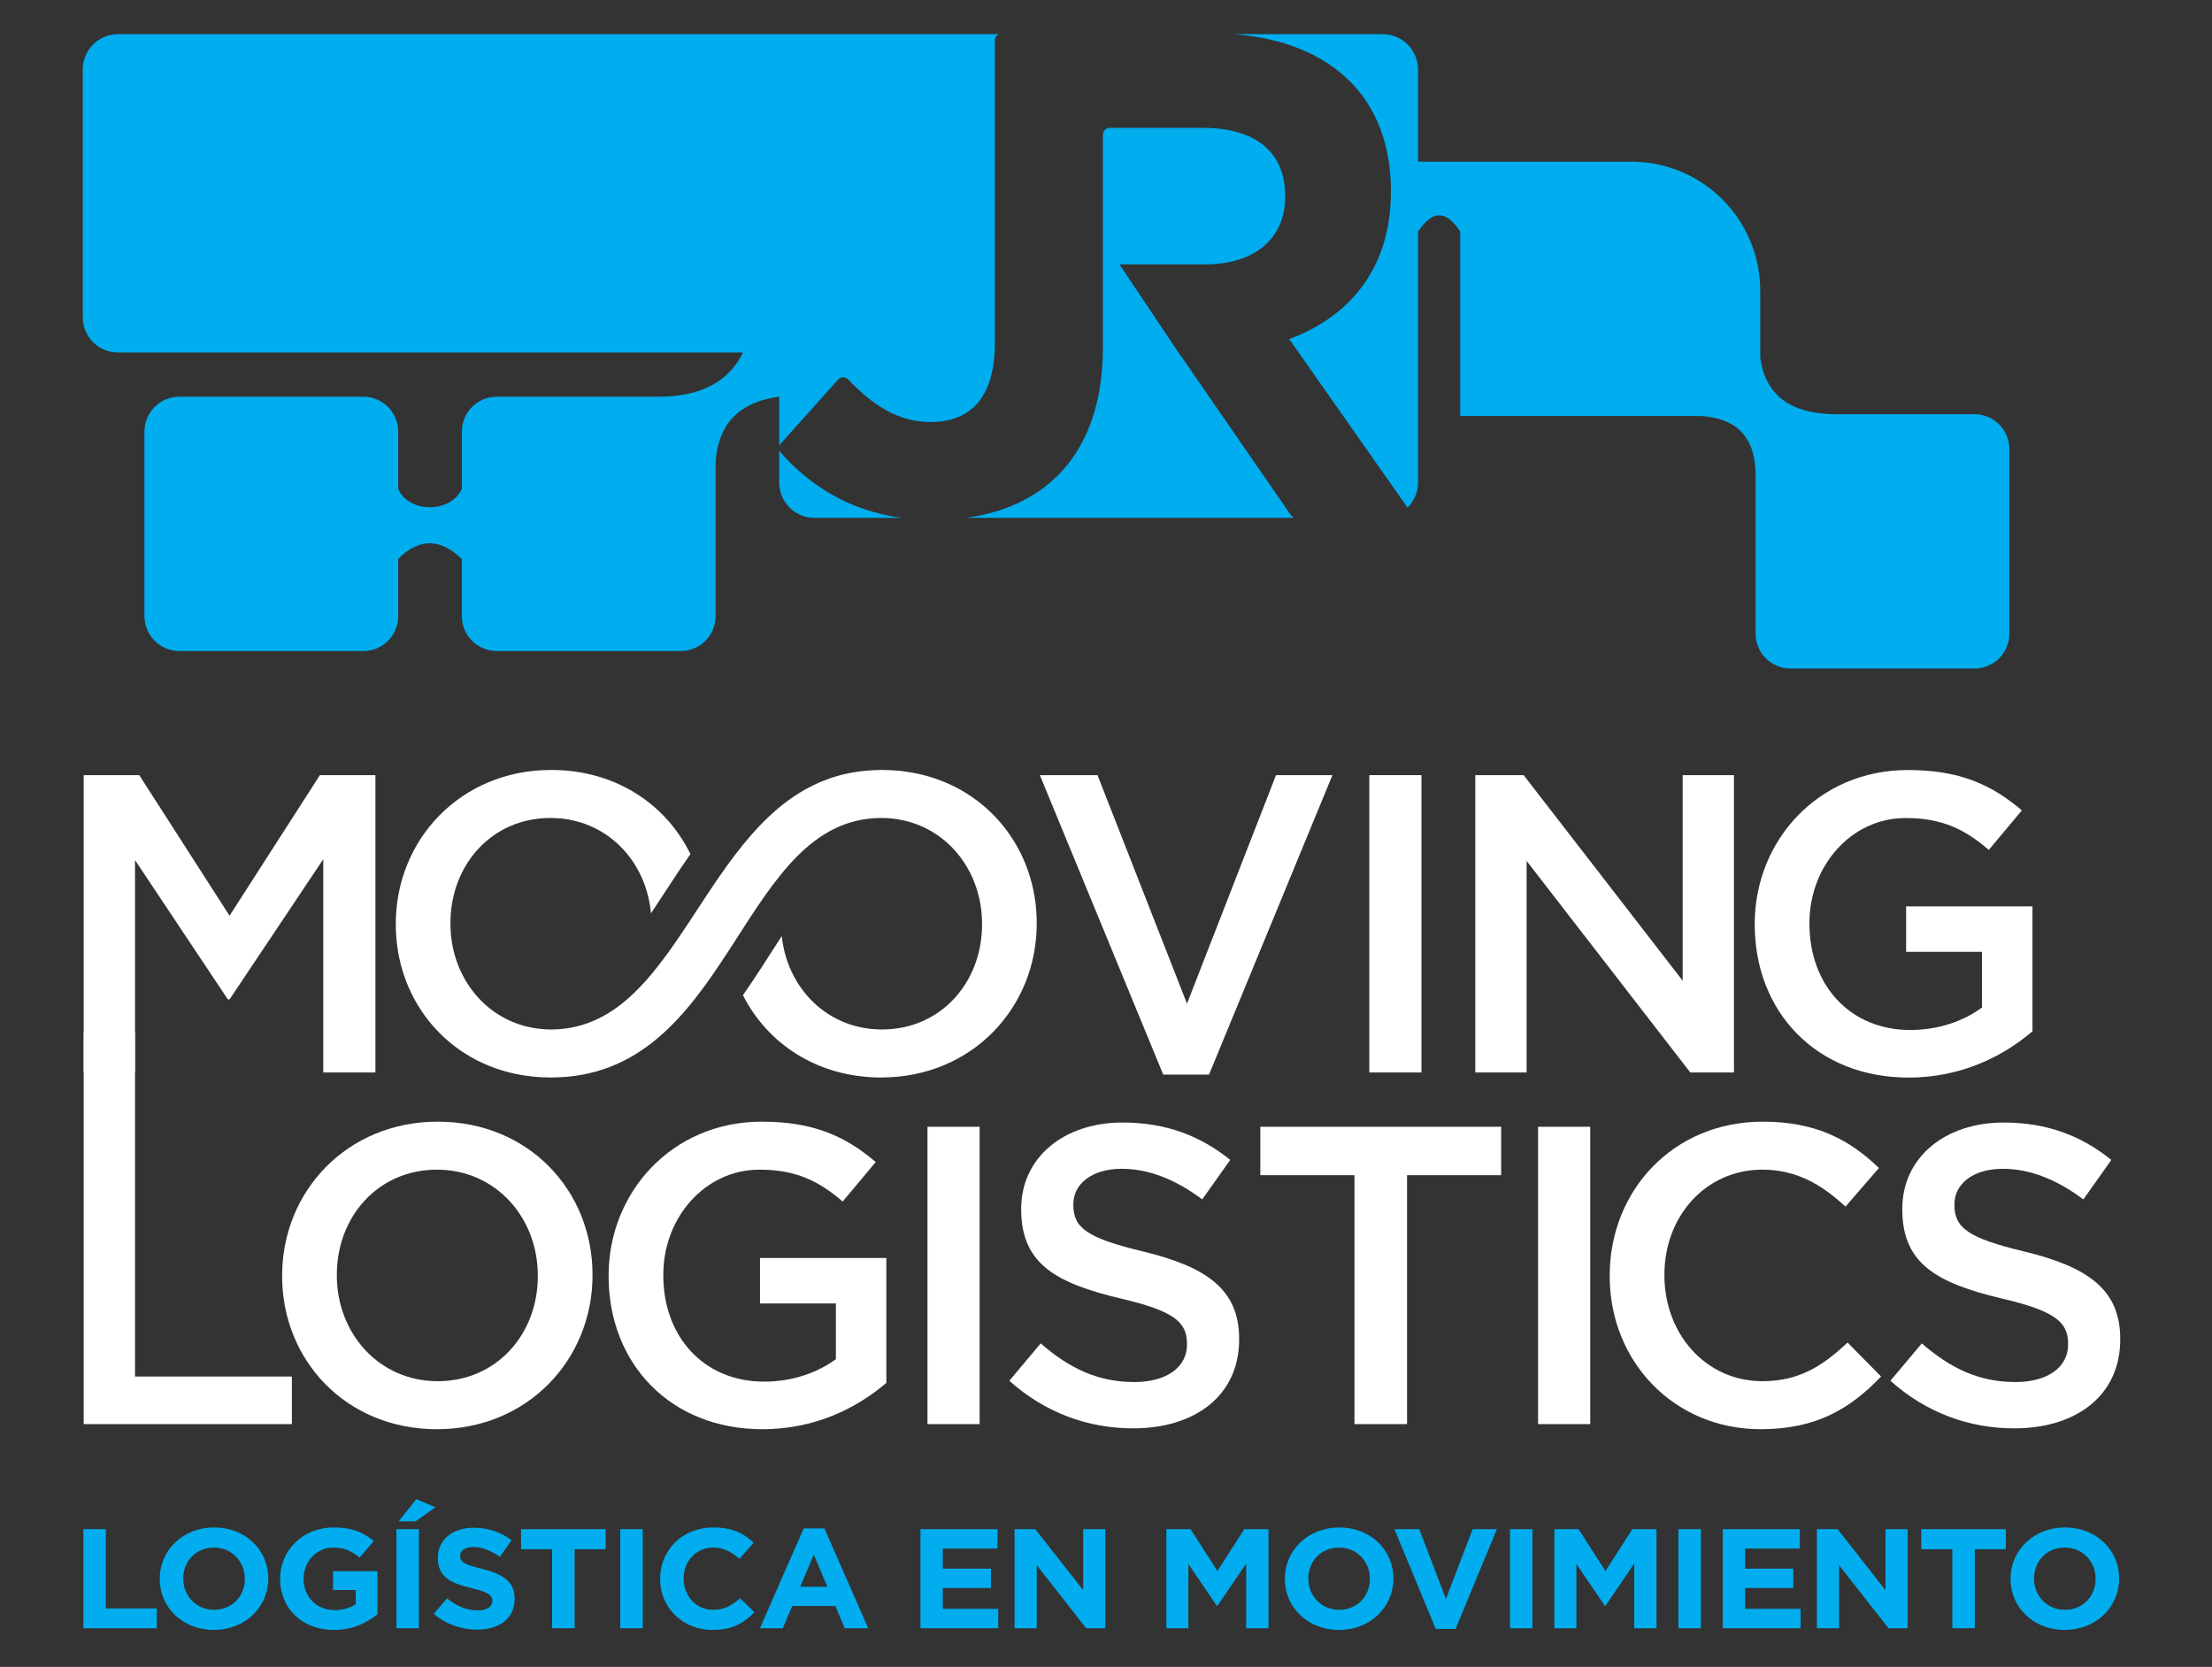 <?xml version="1.0" encoding="UTF-8" standalone="no"?>
<!DOCTYPE svg PUBLIC "-//W3C//DTD SVG 1.1//EN" "http://www.w3.org/Graphics/SVG/1.1/DTD/svg11.dtd">
<svg width="100%" height="100%" viewBox="0 0 211 159" version="1.1" xmlns="http://www.w3.org/2000/svg" xmlns:xlink="http://www.w3.org/1999/xlink" xml:space="preserve" xmlns:serif="http://www.serif.com/" style="fill-rule:evenodd;clip-rule:evenodd;stroke-linejoin:round;stroke-miterlimit:2;">
    <rect x="0" y="0" width="211" height="159" fill="#333333" stroke="none"/>
    <g transform="matrix(1,0,0,1,-8794,-6876)">
        <g id="Artboard7" transform="matrix(1,0,0,1,-0.172,-0.169)">
            <rect x="8794.17" y="6876.17" width="210.213" height="158.36" style="fill:none;"/>
            <g transform="matrix(0.229,0,0,0.408,8679.14,6735.21)">
                <g>
                    <g transform="matrix(1.09,0,0,0.613,-3253.24,-427.164)">
                        <g transform="matrix(1.095,0,0,1.125,1550.6,299.366)">
                            <path d="M1759.68,1337.08L1832.34,1337.08L1832.34,1320.95L1777.59,1320.95L1777.59,1204.26L1759.68,1204.26L1759.68,1337.08Z" style="fill:white;fill-rule:nonzero;"/>
                            <path d="M1882.95,1338.81C1914.77,1338.81 1937.26,1315.05 1937.26,1286.68L1937.26,1286.39C1937.26,1258.02 1915.06,1234.55 1883.25,1234.55C1851.43,1234.55 1828.94,1258.31 1828.94,1286.68L1828.94,1286.97C1828.94,1315.33 1851.13,1338.81 1882.95,1338.81ZM1883.25,1322.53C1862.67,1322.53 1848.03,1306.26 1848.03,1286.68L1848.03,1286.39C1848.03,1266.81 1862.38,1250.82 1882.95,1250.82C1903.52,1250.82 1918.17,1267.09 1918.17,1286.68L1918.17,1286.97C1918.17,1306.55 1903.81,1322.53 1883.25,1322.53Z" style="fill:white;fill-rule:nonzero;"/>
                            <path d="M1996.6,1338.81C2014.95,1338.81 2029.6,1331.61 2039.81,1323.11L2039.81,1280.77L1995.71,1280.77L1995.71,1296.18L2022.2,1296.18L2022.2,1315.05C2015.84,1319.65 2006.96,1322.68 1997.19,1322.68C1976.03,1322.68 1961.97,1307.41 1961.97,1286.68L1961.97,1286.39C1961.97,1267.09 1976.47,1250.82 1995.56,1250.82C2008.73,1250.82 2016.58,1255 2024.57,1261.62L2036.11,1248.23C2025.45,1239.45 2014.36,1234.55 1996.3,1234.55C1965.08,1234.55 1942.88,1258.45 1942.88,1286.68L1942.88,1286.97C1942.88,1316.34 1964.19,1338.81 1996.6,1338.81Z" style="fill:white;fill-rule:nonzero;"/>
                            <rect x="2054.16" y="1236.28" width="18.202" height="100.8" style="fill:white;fill-rule:nonzero;"/>
                            <path d="M2125.93,1338.52C2147.69,1338.52 2162.93,1327.29 2162.93,1308.42L2162.93,1308.13C2162.93,1291.43 2151.53,1283.8 2129.63,1278.61C2109.8,1274.01 2105.07,1270.55 2105.07,1262.77L2105.07,1262.49C2105.07,1255.86 2111.28,1250.53 2121.94,1250.53C2131.41,1250.53 2140.73,1254.13 2150.05,1260.9L2159.82,1247.51C2149.31,1239.3 2137.33,1234.84 2122.23,1234.84C2101.66,1234.84 2086.87,1246.79 2086.87,1264.07L2086.87,1264.36C2086.87,1282.93 2099.3,1289.27 2121.35,1294.45C2140.58,1298.77 2144.73,1302.66 2144.73,1309.86L2144.73,1310.15C2144.73,1317.78 2137.62,1322.82 2126.38,1322.82C2113.5,1322.82 2103.59,1318.07 2093.67,1309.72L2082.72,1322.39C2095.15,1333.19 2110.1,1338.52 2125.93,1338.52Z" style="fill:white;fill-rule:nonzero;"/>
                            <path d="M2203.18,1337.08L2221.53,1337.08L2221.53,1252.69L2254.38,1252.69L2254.38,1236.28L2170.33,1236.28L2170.33,1252.69L2203.18,1252.69L2203.18,1337.08Z" style="fill:white;fill-rule:nonzero;"/>
                            <rect x="2267.26" y="1236.28" width="18.202" height="100.8" style="fill:white;fill-rule:nonzero;"/>
                            <path d="M2344.95,1338.81C2364.33,1338.81 2376.17,1331.89 2386.97,1320.95L2375.28,1309.43C2366.4,1317.49 2358.26,1322.53 2345.54,1322.53C2325.71,1322.53 2311.35,1306.41 2311.35,1286.68L2311.35,1286.39C2311.35,1266.66 2325.71,1250.82 2345.54,1250.82C2357.38,1250.82 2366.25,1255.86 2374.54,1263.35L2386.23,1250.25C2376.32,1241.03 2364.78,1234.55 2345.68,1234.55C2314.31,1234.55 2292.26,1258.02 2292.26,1286.68L2292.26,1286.97C2292.26,1315.91 2314.76,1338.81 2344.95,1338.81Z" style="fill:white;fill-rule:nonzero;"/>
                            <path d="M2433.44,1338.52C2455.19,1338.52 2470.43,1327.29 2470.43,1308.42L2470.43,1308.13C2470.43,1291.43 2459.04,1283.8 2437.14,1278.61C2417.31,1274.01 2412.57,1270.55 2412.57,1262.77L2412.57,1262.49C2412.57,1255.86 2418.79,1250.53 2429.44,1250.53C2438.91,1250.53 2448.24,1254.13 2457.56,1260.9L2467.33,1247.51C2456.82,1239.3 2444.83,1234.84 2429.74,1234.84C2409.17,1234.84 2394.37,1246.79 2394.37,1264.07L2394.37,1264.36C2394.37,1282.93 2406.8,1289.27 2428.85,1294.45C2448.09,1298.77 2452.23,1302.66 2452.23,1309.86L2452.23,1310.15C2452.23,1317.78 2445.13,1322.82 2433.88,1322.82C2421.01,1322.82 2411.09,1318.07 2401.18,1309.72L2390.23,1322.39C2402.66,1333.19 2417.6,1338.52 2433.44,1338.52Z" style="fill:white;fill-rule:nonzero;"/>
                        </g>
                        <g transform="matrix(1,0,0,1,1432.92,83.768)">
                            <g transform="matrix(1.095,0,0,1.125,117.683,81.488)">
                                <path d="M1759.68,1337.08L1777.59,1337.08L1777.59,1265.08L1809.99,1312.31L1810.59,1312.31L1843.29,1264.79L1843.29,1337.08L1861.49,1337.08L1861.49,1236.28L1842.11,1236.28L1810.59,1283.94L1779.07,1236.28L1759.68,1236.28L1759.68,1337.08Z" style="fill:white;fill-rule:nonzero;"/>
                                <path d="M2136.44,1337.8L2152.42,1337.8L2195.49,1236.28L2175.8,1236.28L2144.73,1313.75L2113.5,1236.28L2093.38,1236.28L2136.44,1337.8Z" style="fill:white;fill-rule:nonzero;"/>
                                <rect x="2208.36" y="1236.28" width="18.202" height="100.8" style="fill:white;fill-rule:nonzero;"/>
                                <path d="M2245.35,1337.08L2263.26,1337.08L2263.26,1265.37L2320.38,1337.08L2335.62,1337.08L2335.62,1236.28L2317.72,1236.28L2317.72,1305.97L2262.22,1236.28L2245.35,1236.28L2245.35,1337.08Z" style="fill:white;fill-rule:nonzero;"/>
                                <path d="M2396.59,1338.81C2414.94,1338.81 2429.59,1331.61 2439.8,1323.11L2439.8,1280.77L2395.7,1280.77L2395.7,1296.18L2422.19,1296.18L2422.19,1315.05C2415.83,1319.65 2406.95,1322.68 2397.18,1322.68C2376.02,1322.68 2361.96,1307.41 2361.96,1286.68L2361.96,1286.39C2361.96,1267.09 2376.47,1250.82 2395.55,1250.82C2408.72,1250.82 2416.57,1255 2424.56,1261.62L2436.1,1248.23C2425.45,1239.45 2414.35,1234.55 2396.3,1234.55C2365.07,1234.55 2342.87,1258.45 2342.87,1286.68L2342.87,1286.97C2342.87,1316.34 2364.18,1338.81 2396.59,1338.81Z" style="fill:white;fill-rule:nonzero;"/>
                            </g>
                            <g transform="matrix(1,0,0,1,-3.589,316.065)">
                                <path d="M2226.68,1271.55C2226.62,1271.55 2226.57,1271.55 2226.51,1271.55C2221.69,1271.55 2217.06,1271.04 2212.68,1270.08C2185.41,1264.12 2167.39,1240.72 2167.39,1213.23L2167.39,1212.91C2167.39,1180.99 2192.01,1154.26 2226.84,1154.26C2251.41,1154.26 2270.74,1167.41 2279.99,1186.35C2277.75,1189.54 2275.56,1192.78 2273.41,1196.04C2270.53,1200.39 2267.73,1204.75 2264.9,1208.96C2263.11,1188.73 2247.67,1172.57 2226.51,1172.57C2204,1172.57 2188.28,1190.55 2188.28,1212.58L2188.28,1212.91C2188.28,1230.05 2197.99,1244.93 2212.91,1250.7C2217.12,1252.32 2221.74,1253.22 2226.68,1253.24C2226.73,1253.24 2226.78,1253.24 2226.84,1253.24C2228.64,1253.24 2230.41,1253.13 2232.12,1252.9C2256.15,1249.84 2270,1226.6 2285.29,1203.45C2292.76,1192.14 2300.57,1180.86 2310.08,1171.95C2318.27,1164.28 2327.72,1158.38 2339.3,1155.75C2343.66,1154.79 2348.25,1154.28 2353.03,1154.26C2353.09,1154.26 2353.14,1154.26 2353.2,1154.26C2358.02,1154.26 2362.65,1154.77 2367.03,1155.73C2394.29,1161.69 2412.32,1185.09 2412.32,1212.58L2412.32,1212.91C2412.32,1244.82 2387.7,1271.55 2352.87,1271.55C2328.6,1271.55 2309.45,1258.73 2300.06,1240.16C2302.47,1236.72 2304.81,1233.21 2307.1,1229.68C2309.74,1225.63 2312.3,1221.56 2314.89,1217.62C2316.99,1237.49 2332.31,1253.24 2353.2,1253.24C2375.71,1253.24 2391.43,1235.26 2391.43,1213.23L2391.43,1212.91C2391.43,1195.76 2381.72,1180.88 2366.8,1175.12C2362.59,1173.49 2357.97,1172.59 2353.03,1172.57C2352.98,1172.57 2352.93,1172.57 2352.87,1172.57C2351.07,1172.57 2349.32,1172.68 2347.61,1172.91C2323.28,1176 2309.86,1199.82 2294.56,1223.28C2278.7,1247.61 2260.83,1271.55 2226.68,1271.55Z" style="fill:white;"/>
                            </g>
                        </g>
                    </g>
                    <g transform="matrix(3.636,0,0,2.045,536.807,353.477)">
                        <path d="M79.784,47.126L79.784,41.445C75.495,42.003 72.876,44.253 72.501,48.778L72.501,66.522C72.501,68.732 70.71,70.522 68.501,70.522L47.423,70.522C45.214,70.522 43.424,68.732 43.423,66.522L43.424,59.984C40.996,57.675 38.568,57.546 36.14,59.984L36.14,66.522C36.14,68.732 34.349,70.522 32.14,70.522L11.063,70.522C8.854,70.522 7.063,68.732 7.063,66.522L7.063,45.445C7.063,43.236 8.854,41.445 11.063,41.445L32.14,41.445C34.349,41.445 36.14,43.236 36.14,45.445L36.14,51.984C37.297,54.747 42.152,54.807 43.424,51.984L43.424,45.445C43.424,43.236 45.214,41.445 47.423,41.445L66.35,41.445C70.721,41.349 73.946,39.827 75.635,36.394L4.033,36.394C2.963,36.394 1.937,35.969 1.181,35.213C0.425,34.456 -0,33.431 -0,32.361L-0,4.033C-0,2.963 0.425,1.938 1.181,1.181C1.937,0.425 2.963,-0 4.033,-0L104.915,0C104.665,0.126 104.493,0.386 104.493,0.685L104.493,35.25C104.493,41.596 101.673,44.338 97.129,44.338C93.522,44.338 90.606,42.539 87.667,39.461C87.52,39.306 87.314,39.22 87.101,39.223C86.887,39.226 86.684,39.319 86.542,39.478C85.098,41.085 81.268,45.349 79.954,46.813C79.871,46.906 79.814,47.013 79.784,47.126ZM131.76,0L148.935,0C150.005,-0 151.03,0.425 151.787,1.181C152.543,1.938 152.968,2.963 152.968,4.033L152.968,14.576L177.405,14.576C185.561,14.576 192.172,21.188 192.172,29.343L192.172,36.993C192.737,41.137 195.471,43.392 200.731,43.445L216.715,43.445C218.924,43.445 220.715,45.236 220.715,47.445L220.715,68.522C220.715,70.732 218.924,72.522 216.715,72.522L195.638,72.522C193.428,72.522 191.638,70.732 191.638,68.522L191.638,50.602C191.638,50.486 191.638,50.37 191.638,50.255C191.579,45.9 189.307,43.946 185.5,43.653L157.801,43.653L157.801,22.576C156.19,20.06 154.579,20.123 152.968,22.576L152.968,51.264C152.968,52.386 152.51,53.401 151.77,54.132L138.213,34.859C145.123,32.296 149.859,26.783 149.859,18.01L149.859,17.854C149.859,12.73 148.229,8.459 145.201,5.431C142.054,2.284 137.52,0.403 131.76,0ZM138.758,55.297L101.182,55.297C105.472,54.712 109.066,53.084 111.701,50.449C114.991,47.158 116.871,42.301 116.871,35.799L116.871,11.478C116.871,11.274 116.952,11.079 117.096,10.935C117.24,10.792 117.435,10.711 117.638,10.711L128.352,10.711C134.175,10.711 137.747,13.351 137.747,18.475L137.747,18.631C137.747,23.212 134.408,26.318 128.585,26.318L118.763,26.318L125.841,36.877L125.867,36.877L138.328,54.88C138.444,55.048 138.591,55.189 138.758,55.297ZM93.786,55.297L83.817,55.297C82.747,55.297 81.721,54.872 80.965,54.115C80.209,53.359 79.784,52.333 79.784,51.264L79.784,47.525C79.814,47.635 79.868,47.74 79.948,47.831C83.117,51.404 87.549,54.436 93.786,55.297Z" style="fill:rgb(0,173,238);"/>
                    </g>
                </g>
                <g transform="matrix(2.763,0,0,1.504,-944.388,168.416)">
                    <path d="M536.176,370.835L547.242,370.835L547.242,367.755L539.564,367.755L539.564,355.435L536.176,355.435L536.176,370.835Z" style="fill:rgb(1,173,238);fill-rule:nonzero;"/>
                    <path d="M555.844,371.099C560.596,371.099 564.05,367.513 564.05,363.135L564.05,363.091C564.05,358.713 560.64,355.171 555.888,355.171C551.136,355.171 547.682,358.757 547.682,363.135L547.682,363.179C547.682,367.557 551.092,371.099 555.844,371.099ZM555.888,367.975C553.16,367.975 551.224,365.775 551.224,363.135L551.224,363.091C551.224,360.451 553.116,358.295 555.844,358.295C558.572,358.295 560.508,360.495 560.508,363.135L560.508,363.179C560.508,365.819 558.616,367.975 555.888,367.975Z" style="fill:rgb(1,173,238);fill-rule:nonzero;"/>
                    <path d="M573.928,371.099C576.744,371.099 578.922,369.999 580.506,368.657L580.506,361.969L573.818,361.969L573.818,364.895L577.228,364.895L577.228,367.095C576.37,367.711 575.27,368.019 574.038,368.019C571.31,368.019 569.374,365.951 569.374,363.135L569.374,363.091C569.374,360.473 571.332,358.295 573.796,358.295C575.578,358.295 576.634,358.867 577.822,359.857L579.956,357.283C578.35,355.919 576.678,355.171 573.906,355.171C569.242,355.171 565.832,358.757 565.832,363.135L565.832,363.179C565.832,367.733 569.132,371.099 573.928,371.099Z" style="fill:rgb(1,173,238);fill-rule:nonzero;"/>
                    <path d="M583.366,370.835L586.754,370.835L586.754,355.435L583.366,355.435L583.366,370.835ZM583.696,354.225L586.248,354.225L589.24,352.025L586.358,350.771L583.696,354.225Z" style="fill:rgb(1,173,238);fill-rule:nonzero;"/>
                    <path d="M595.532,371.055C598.854,371.055 601.186,369.339 601.186,366.281L601.186,366.237C601.186,363.553 599.426,362.431 596.302,361.617C593.64,360.935 592.98,360.605 592.98,359.593L592.98,359.549C592.98,358.801 593.662,358.207 594.96,358.207C596.258,358.207 597.6,358.779 598.964,359.725L600.724,357.173C599.162,355.919 597.248,355.215 595.004,355.215C591.858,355.215 589.614,357.063 589.614,359.857L589.614,359.901C589.614,362.959 591.616,363.817 594.718,364.609C597.292,365.269 597.82,365.709 597.82,366.567L597.82,366.611C597.82,367.513 596.984,368.063 595.598,368.063C593.838,368.063 592.386,367.337 591,366.193L588.998,368.591C590.846,370.241 593.2,371.055 595.532,371.055Z" style="fill:rgb(1,173,238);fill-rule:nonzero;"/>
                    <path d="M606.84,370.835L610.228,370.835L610.228,358.559L614.914,358.559L614.914,355.435L602.154,355.435L602.154,358.559L606.84,358.559L606.84,370.835Z" style="fill:rgb(1,173,238);fill-rule:nonzero;"/>
                    <rect x="617.114" y="355.435" width="3.388" height="15.4" style="fill:rgb(1,173,238);fill-rule:nonzero;"/>
                    <path d="M631.018,371.099C633.988,371.099 635.748,370.043 637.332,368.349L635.176,366.171C633.966,367.271 632.888,367.975 631.128,367.975C628.488,367.975 626.662,365.775 626.662,363.135L626.662,363.091C626.662,360.451 628.532,358.295 631.128,358.295C632.668,358.295 633.878,358.955 635.066,360.033L637.222,357.547C635.792,356.139 634.054,355.171 631.15,355.171C626.42,355.171 623.12,358.757 623.12,363.135L623.12,363.179C623.12,367.601 626.486,371.099 631.018,371.099Z" style="fill:rgb(1,173,238);fill-rule:nonzero;"/>
                    <path d="M638.168,370.835L641.622,370.835L643.03,367.381L649.542,367.381L650.95,370.835L654.492,370.835L647.892,355.325L644.768,355.325L638.168,370.835ZM644.24,364.389L646.286,359.395L648.332,364.389L644.24,364.389Z" style="fill:rgb(1,173,238);fill-rule:nonzero;"/>
                    <path d="M662.368,370.835L674.094,370.835L674.094,367.821L665.734,367.821L665.734,364.587L672.994,364.587L672.994,361.573L665.734,361.573L665.734,358.449L673.984,358.449L673.984,355.435L662.368,355.435L662.368,370.835Z" style="fill:rgb(1,173,238);fill-rule:nonzero;"/>
                    <path d="M676.558,370.835L679.902,370.835L679.902,361.045L687.36,370.835L690.242,370.835L690.242,355.435L686.898,355.435L686.898,364.917L679.682,355.435L676.558,355.435L676.558,370.835Z" style="fill:rgb(1,173,238);fill-rule:nonzero;"/>
                    <path d="M699.438,370.835L702.76,370.835L702.76,360.847L707.05,367.359L707.138,367.359L711.472,360.781L711.472,370.835L714.838,370.835L714.838,355.435L711.186,355.435L707.138,361.947L703.09,355.435L699.438,355.435L699.438,370.835Z" style="fill:rgb(1,173,238);fill-rule:nonzero;"/>
                    <path d="M725.464,371.099C730.216,371.099 733.67,367.513 733.67,363.135L733.67,363.091C733.67,358.713 730.26,355.171 725.508,355.171C720.756,355.171 717.302,358.757 717.302,363.135L717.302,363.179C717.302,367.557 720.712,371.099 725.464,371.099ZM725.508,367.975C722.78,367.975 720.844,365.775 720.844,363.135L720.844,363.091C720.844,360.451 722.736,358.295 725.464,358.295C728.192,358.295 730.128,360.495 730.128,363.135L730.128,363.179C730.128,365.819 728.236,367.975 725.508,367.975Z" style="fill:rgb(1,173,238);fill-rule:nonzero;"/>
                    <path d="M740.05,370.945L743.042,370.945L749.268,355.435L745.616,355.435L741.59,366.281L737.564,355.435L733.824,355.435L740.05,370.945Z" style="fill:rgb(1,173,238);fill-rule:nonzero;"/>
                    <rect x="751.248" y="355.435" width="3.388" height="15.4" style="fill:rgb(1,173,238);fill-rule:nonzero;"/>
                    <path d="M757.936,370.835L761.258,370.835L761.258,360.847L765.548,367.359L765.636,367.359L769.97,360.781L769.97,370.835L773.336,370.835L773.336,355.435L769.684,355.435L765.636,361.947L761.588,355.435L757.936,355.435L757.936,370.835Z" style="fill:rgb(1,173,238);fill-rule:nonzero;"/>
                    <rect x="776.636" y="355.435" width="3.388" height="15.4" style="fill:rgb(1,173,238);fill-rule:nonzero;"/>
                    <path d="M783.324,370.835L795.05,370.835L795.05,367.821L786.69,367.821L786.69,364.587L793.95,364.587L793.95,361.573L786.69,361.573L786.69,358.449L794.94,358.449L794.94,355.435L783.324,355.435L783.324,370.835Z" style="fill:rgb(1,173,238);fill-rule:nonzero;"/>
                    <path d="M797.514,370.835L800.858,370.835L800.858,361.045L808.316,370.835L811.198,370.835L811.198,355.435L807.854,355.435L807.854,364.917L800.638,355.435L797.514,355.435L797.514,370.835Z" style="fill:rgb(1,173,238);fill-rule:nonzero;"/>
                    <path d="M817.93,370.835L821.318,370.835L821.318,358.559L826.004,358.559L826.004,355.435L813.244,355.435L813.244,358.559L817.93,358.559L817.93,370.835Z" style="fill:rgb(1,173,238);fill-rule:nonzero;"/>
                    <path d="M834.87,371.099C839.622,371.099 843.076,367.513 843.076,363.135L843.076,363.091C843.076,358.713 839.666,355.171 834.914,355.171C830.162,355.171 826.708,358.757 826.708,363.135L826.708,363.179C826.708,367.557 830.118,371.099 834.87,371.099ZM834.914,367.975C832.186,367.975 830.25,365.775 830.25,363.135L830.25,363.091C830.25,360.451 832.142,358.295 834.87,358.295C837.598,358.295 839.534,360.495 839.534,363.135L839.534,363.179C839.534,365.819 837.642,367.975 834.914,367.975Z" style="fill:rgb(1,173,238);fill-rule:nonzero;"/>
                </g>
            </g>
        </g>
    </g>
</svg>
